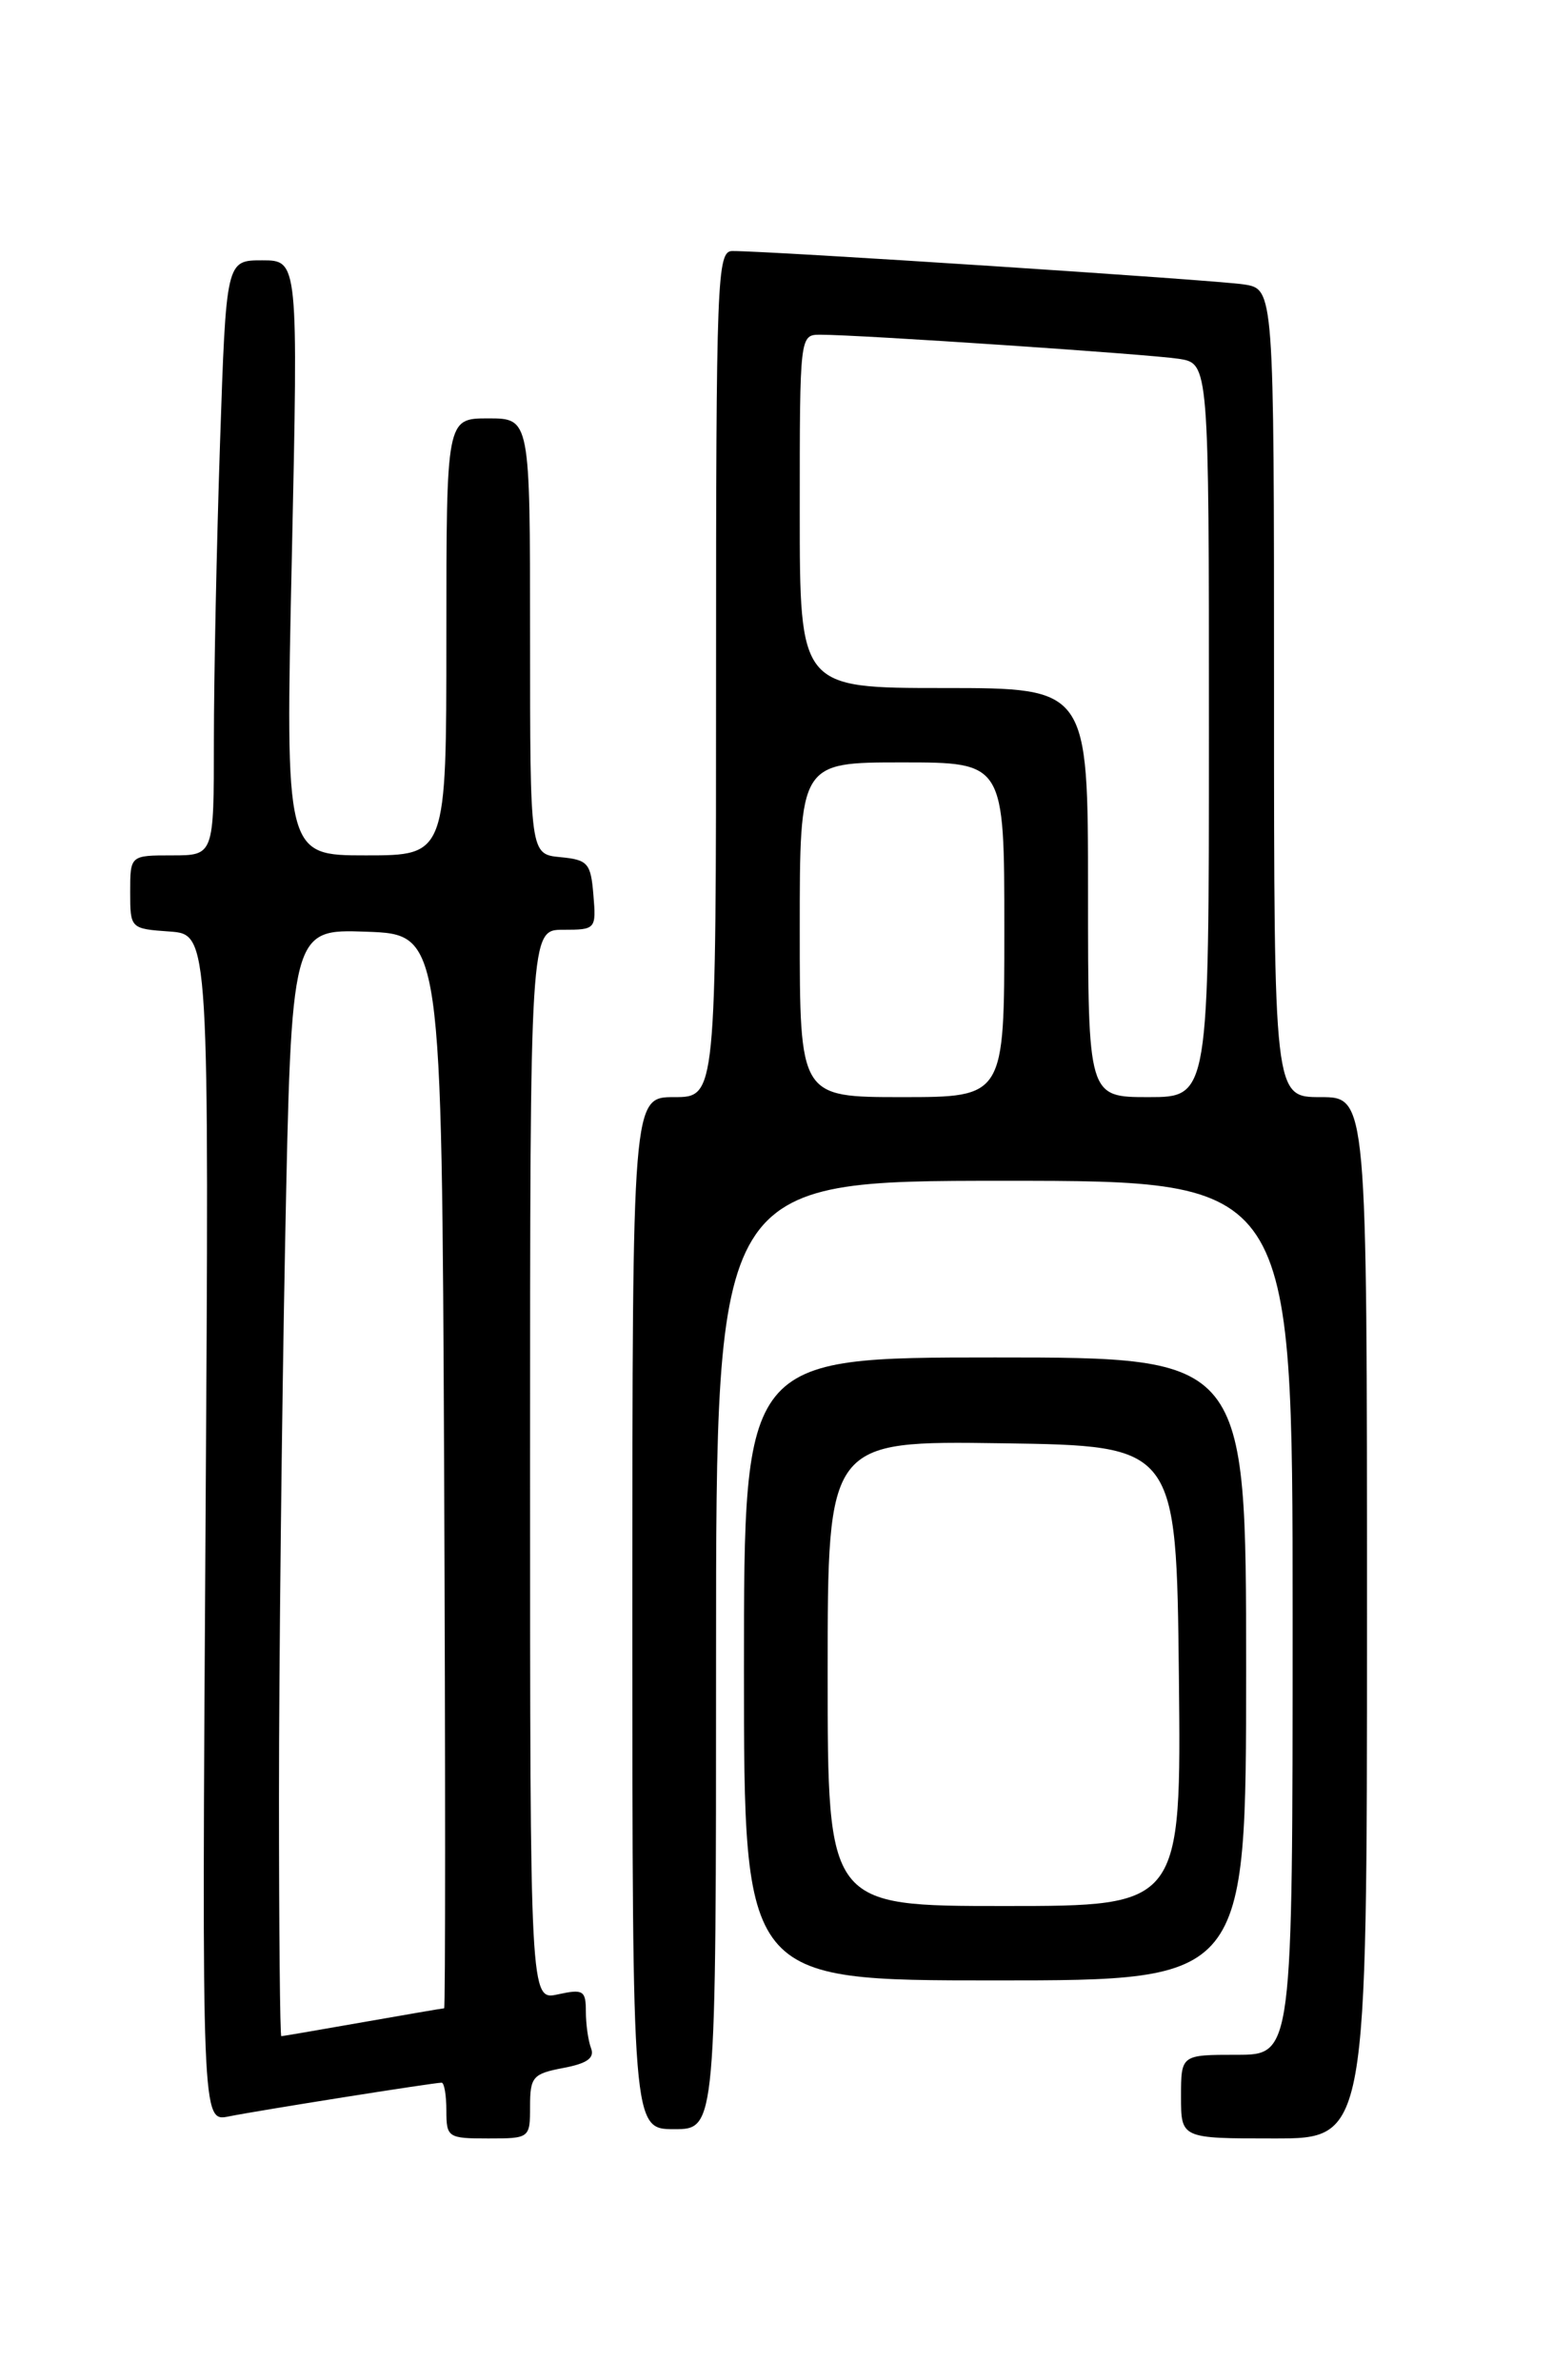 <?xml version="1.0" encoding="UTF-8" standalone="no"?>
<!DOCTYPE svg PUBLIC "-//W3C//DTD SVG 1.1//EN" "http://www.w3.org/Graphics/SVG/1.1/DTD/svg11.dtd" >
<svg xmlns="http://www.w3.org/2000/svg" xmlns:xlink="http://www.w3.org/1999/xlink" version="1.1" viewBox="0 0 167 256">
 <g >
 <path fill="currentColor"
d=" M 57.00 226.55 C 57.00 223.38 57.30 223.04 60.56 222.42 C 63.12 221.94 63.96 221.35 63.56 220.30 C 63.25 219.49 63.00 217.71 63.00 216.34 C 63.00 214.08 62.71 213.91 60.00 214.50 C 57.00 215.16 57.00 215.16 57.00 157.58 C 57.00 100.00 57.00 100.00 60.56 100.00 C 64.06 100.00 64.12 99.94 63.81 96.25 C 63.53 92.83 63.22 92.47 60.25 92.19 C 57.00 91.87 57.00 91.87 57.00 68.44 C 57.00 45.00 57.00 45.00 52.50 45.00 C 48.00 45.00 48.00 45.00 48.00 68.50 C 48.00 92.00 48.00 92.00 39.34 92.00 C 30.68 92.00 30.68 92.00 31.38 60.00 C 32.07 28.00 32.07 28.00 28.19 28.00 C 24.32 28.00 24.32 28.00 23.66 47.66 C 23.30 58.47 23.00 72.87 23.00 79.66 C 23.00 92.00 23.00 92.00 18.50 92.00 C 14.00 92.00 14.00 92.00 14.00 95.94 C 14.00 99.87 14.02 99.89 18.25 100.19 C 22.50 100.50 22.50 100.50 22.10 164.36 C 21.70 228.22 21.70 228.22 24.60 227.63 C 27.67 227.01 46.62 224.00 47.49 224.00 C 47.77 224.00 48.00 225.35 48.00 227.00 C 48.00 229.89 48.17 230.00 52.50 230.00 C 56.96 230.00 57.00 229.97 57.00 226.55 Z  M 147.00 174.00 C 147.00 118.00 147.00 118.00 142.00 118.00 C 137.00 118.00 137.00 118.00 137.00 74.55 C 137.00 31.09 137.00 31.09 133.75 30.59 C 130.75 30.12 82.72 26.98 78.75 27.00 C 77.11 27.00 77.00 29.84 77.00 72.50 C 77.00 118.00 77.00 118.00 72.50 118.00 C 68.00 118.00 68.00 118.00 68.00 173.50 C 68.00 229.00 68.00 229.00 72.50 229.00 C 77.00 229.00 77.00 229.00 77.00 178.00 C 77.00 127.00 77.00 127.00 108.00 127.00 C 139.00 127.00 139.00 127.00 139.00 174.00 C 139.00 221.00 139.00 221.00 133.00 221.00 C 127.00 221.00 127.00 221.00 127.00 225.50 C 127.00 230.00 127.00 230.00 137.00 230.00 C 147.00 230.00 147.00 230.00 147.00 174.00 Z  M 134.00 179.50 C 134.00 146.00 134.00 146.00 107.00 146.00 C 80.00 146.00 80.00 146.00 80.00 179.50 C 80.00 213.00 80.00 213.00 107.00 213.00 C 134.00 213.00 134.00 213.00 134.00 179.50 Z  M 30.00 193.25 C 30.00 179.09 30.30 152.30 30.66 133.71 C 31.33 99.92 31.33 99.92 39.41 100.21 C 47.50 100.50 47.50 100.50 47.76 158.25 C 47.90 190.01 47.90 216.00 47.76 216.00 C 47.62 216.00 43.67 216.68 39.00 217.50 C 34.33 218.32 30.39 219.00 30.25 219.00 C 30.11 219.00 30.00 207.41 30.00 193.25 Z  M 86.00 100.00 C 86.00 82.00 86.00 82.00 97.00 82.00 C 108.00 82.00 108.00 82.00 108.00 100.00 C 108.00 118.00 108.00 118.00 97.00 118.00 C 86.00 118.00 86.00 118.00 86.00 100.00 Z  M 117.00 96.00 C 117.00 74.00 117.00 74.00 101.50 74.00 C 86.00 74.00 86.00 74.00 86.00 55.00 C 86.00 36.01 86.00 36.00 88.23 36.00 C 92.42 36.00 123.49 38.09 126.75 38.59 C 130.00 39.09 130.00 39.09 130.00 78.55 C 130.00 118.00 130.00 118.00 123.50 118.00 C 117.00 118.00 117.00 118.00 117.00 96.00 Z  M 89.00 179.98 C 89.00 154.96 89.00 154.96 107.75 155.23 C 126.50 155.50 126.50 155.50 126.77 180.25 C 127.03 205.00 127.03 205.00 108.02 205.00 C 89.00 205.00 89.00 205.00 89.00 179.98 Z "/>
</g>
</svg>